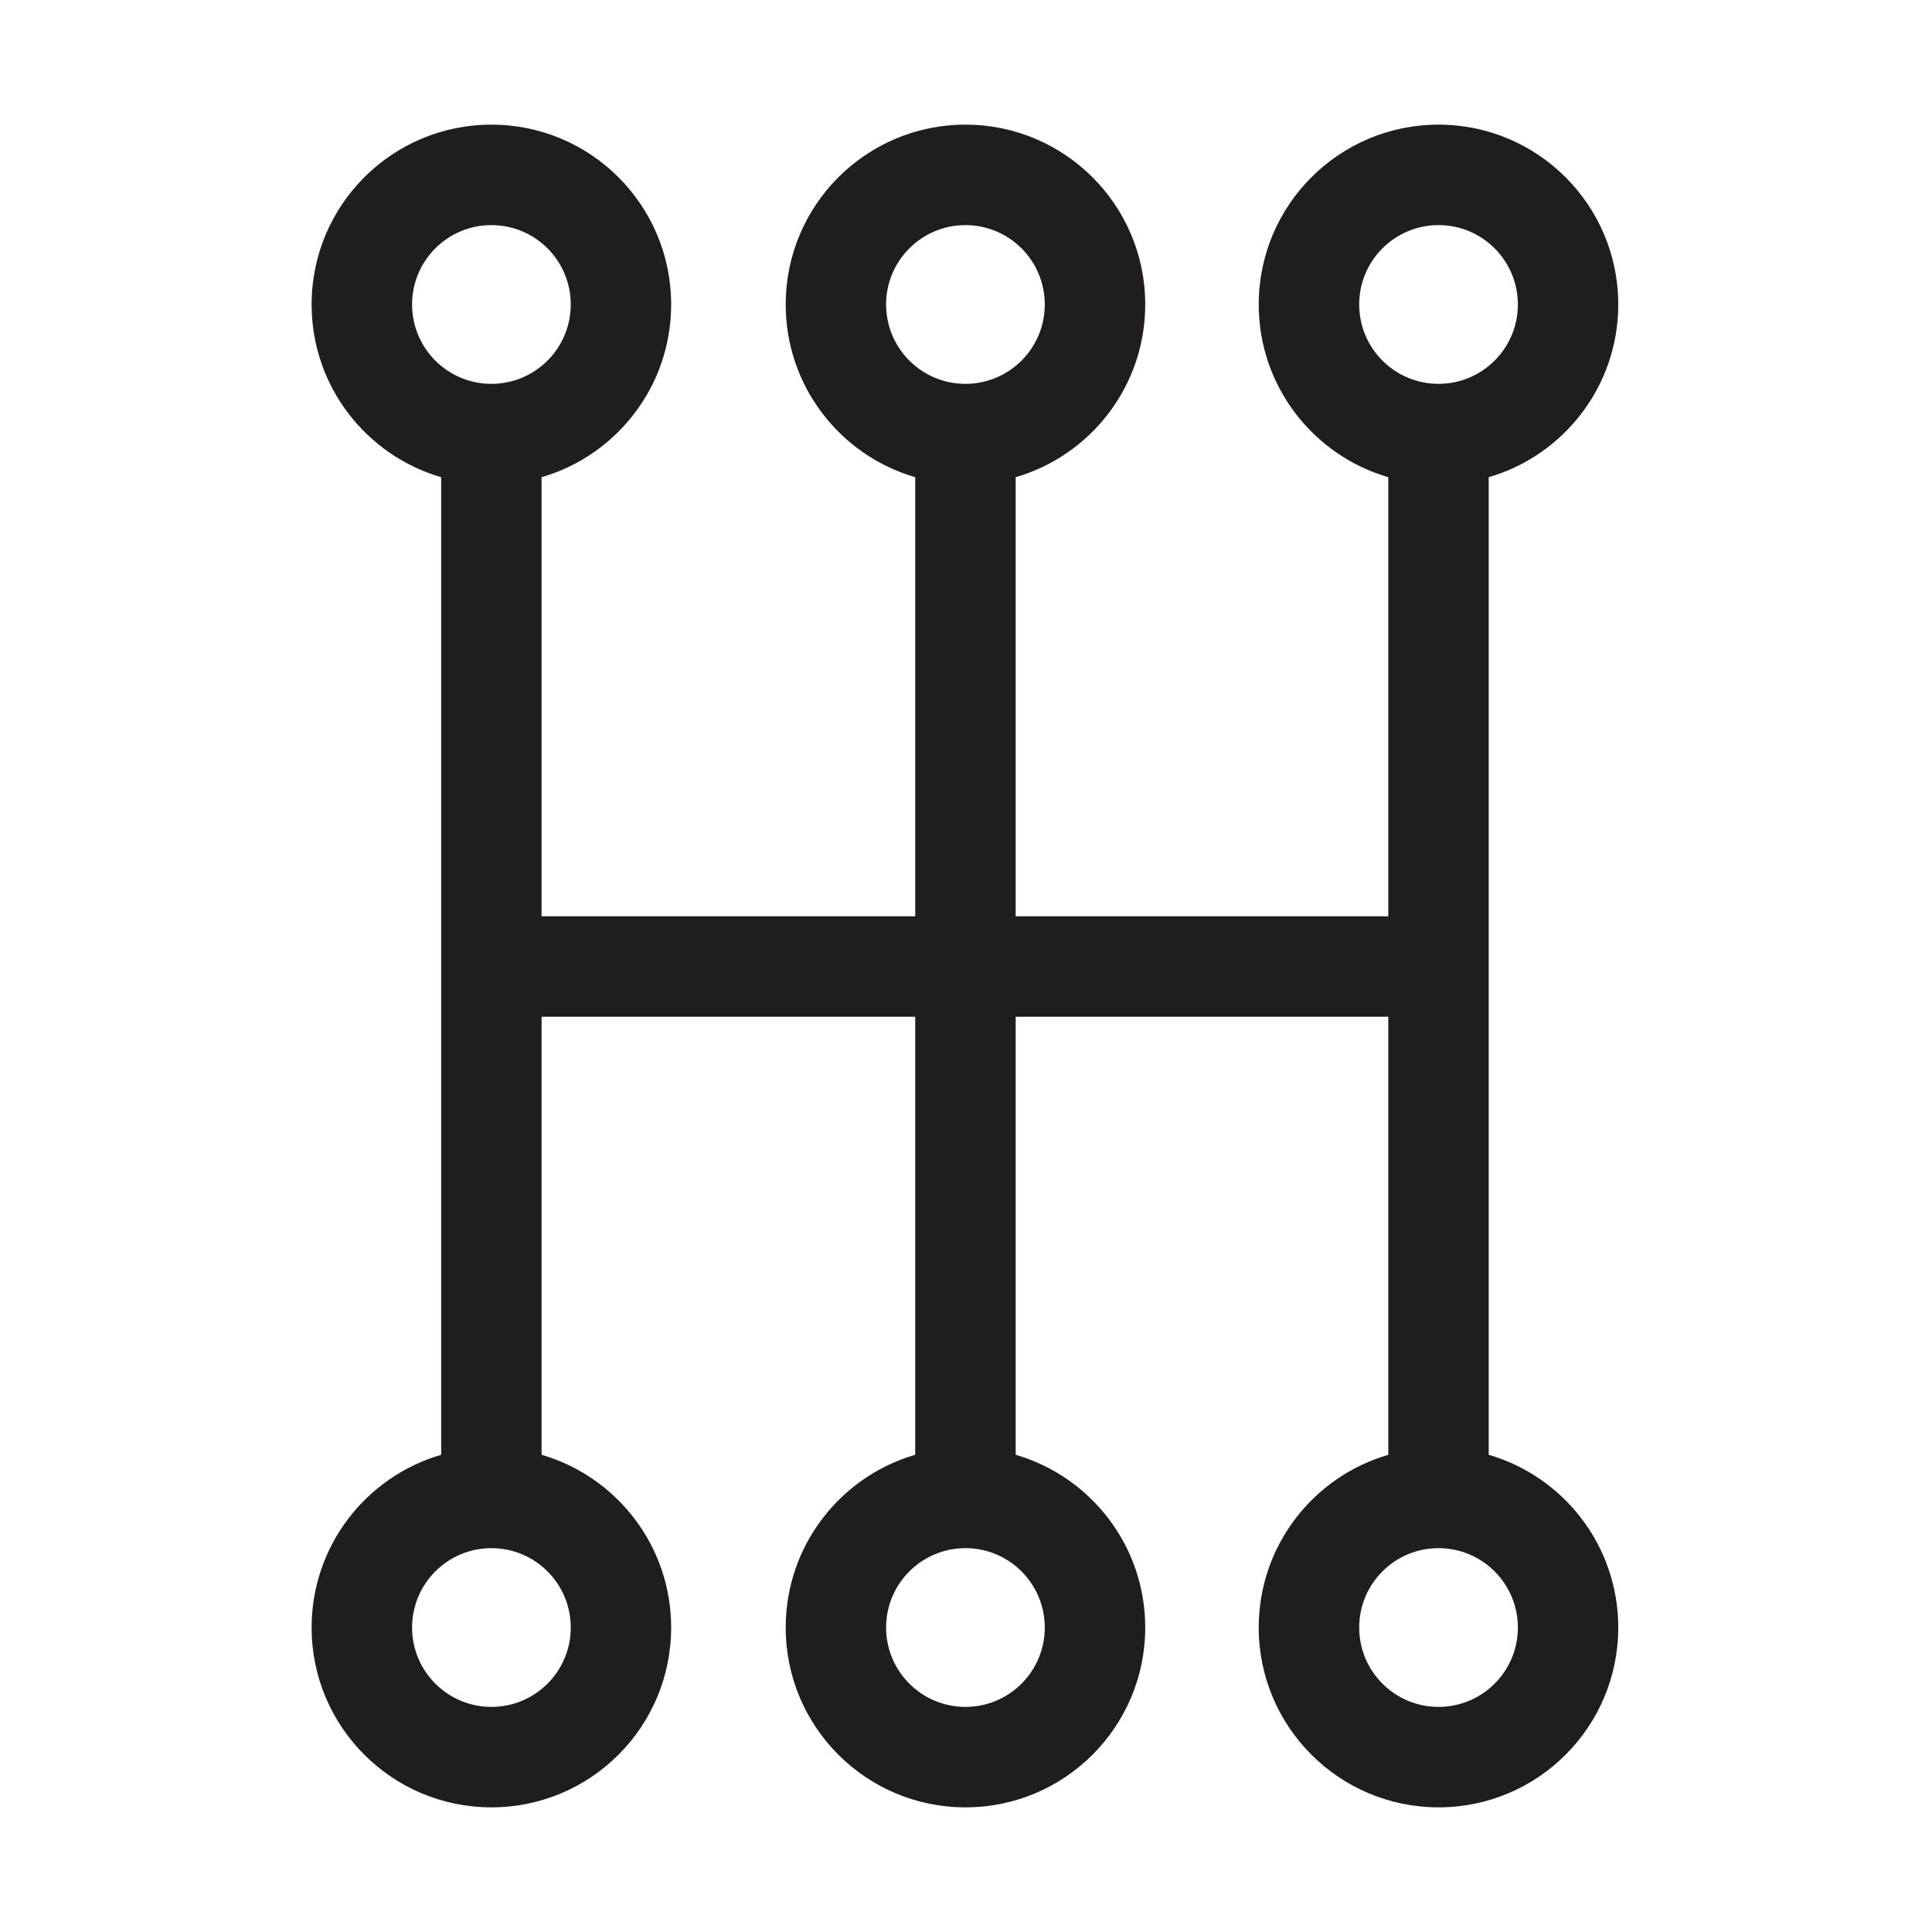 <svg width="31" height="31" viewBox="0 0 31 31" fill="none" xmlns="http://www.w3.org/2000/svg">
<path fill-rule="evenodd" clip-rule="evenodd" d="M6.612 4.885C6.612 4.182 7.182 3.612 7.885 3.612C8.588 3.612 9.158 4.182 9.158 4.885C9.158 5.589 8.588 6.159 7.885 6.159C7.181 6.159 6.612 5.589 6.612 4.885ZM7.885 2C6.291 2 5 3.292 5 4.885C5 6.199 5.878 7.308 7.079 7.657V23.343C5.878 23.692 5 24.801 5 26.115C5 27.708 6.292 29 7.885 29C9.478 29 10.769 27.708 10.769 26.115C10.769 24.801 9.891 23.692 8.69 23.343V16.314H14.685V23.343C13.484 23.692 12.607 24.801 12.607 26.115C12.607 27.708 13.898 29 15.491 29C17.084 29 18.376 27.708 18.376 26.115C18.376 24.801 17.498 23.692 16.297 23.343V16.314H22.276V23.343C21.075 23.692 20.197 24.801 20.197 26.115C20.197 27.708 21.489 29 23.082 29C24.675 29 25.966 27.708 25.966 26.115C25.966 24.801 25.088 23.692 23.887 23.343V7.657C25.088 7.308 25.966 6.199 25.966 4.885C25.966 3.292 24.675 2 23.082 2C21.488 2 20.197 3.292 20.197 4.885C20.197 6.199 21.075 7.308 22.276 7.657V14.702H16.297V7.657C17.498 7.308 18.376 6.199 18.376 4.885C18.376 3.292 17.084 2 15.491 2C13.898 2 12.607 3.292 12.607 4.885C12.607 6.199 13.484 7.308 14.685 7.657V14.702H8.69V7.657C9.891 7.308 10.769 6.199 10.769 4.885C10.769 3.292 9.478 2 7.885 2ZM7.885 24.841C7.182 24.841 6.612 25.411 6.612 26.115C6.612 26.818 7.182 27.388 7.885 27.388C8.588 27.388 9.158 26.818 9.158 26.115C9.158 25.411 8.588 24.841 7.885 24.841ZM23.082 3.612C22.379 3.612 21.809 4.182 21.809 4.885C21.809 5.589 22.379 6.159 23.082 6.159C23.785 6.159 24.355 5.589 24.355 4.885C24.355 4.182 23.785 3.612 23.082 3.612ZM21.809 26.115C21.809 25.411 22.379 24.841 23.082 24.841C23.785 24.841 24.355 25.411 24.355 26.115C24.355 26.818 23.785 27.388 23.082 27.388C22.379 27.388 21.809 26.818 21.809 26.115ZM14.218 4.885C14.218 4.182 14.788 3.612 15.491 3.612C16.194 3.612 16.764 4.182 16.764 4.885C16.764 5.589 16.194 6.159 15.491 6.159C14.788 6.159 14.218 5.589 14.218 4.885ZM15.491 24.841C14.788 24.841 14.218 25.411 14.218 26.115C14.218 26.818 14.788 27.388 15.491 27.388C16.194 27.388 16.764 26.818 16.764 26.115C16.764 25.411 16.194 24.841 15.491 24.841Z" fill="#201D1D"/>
</svg>
